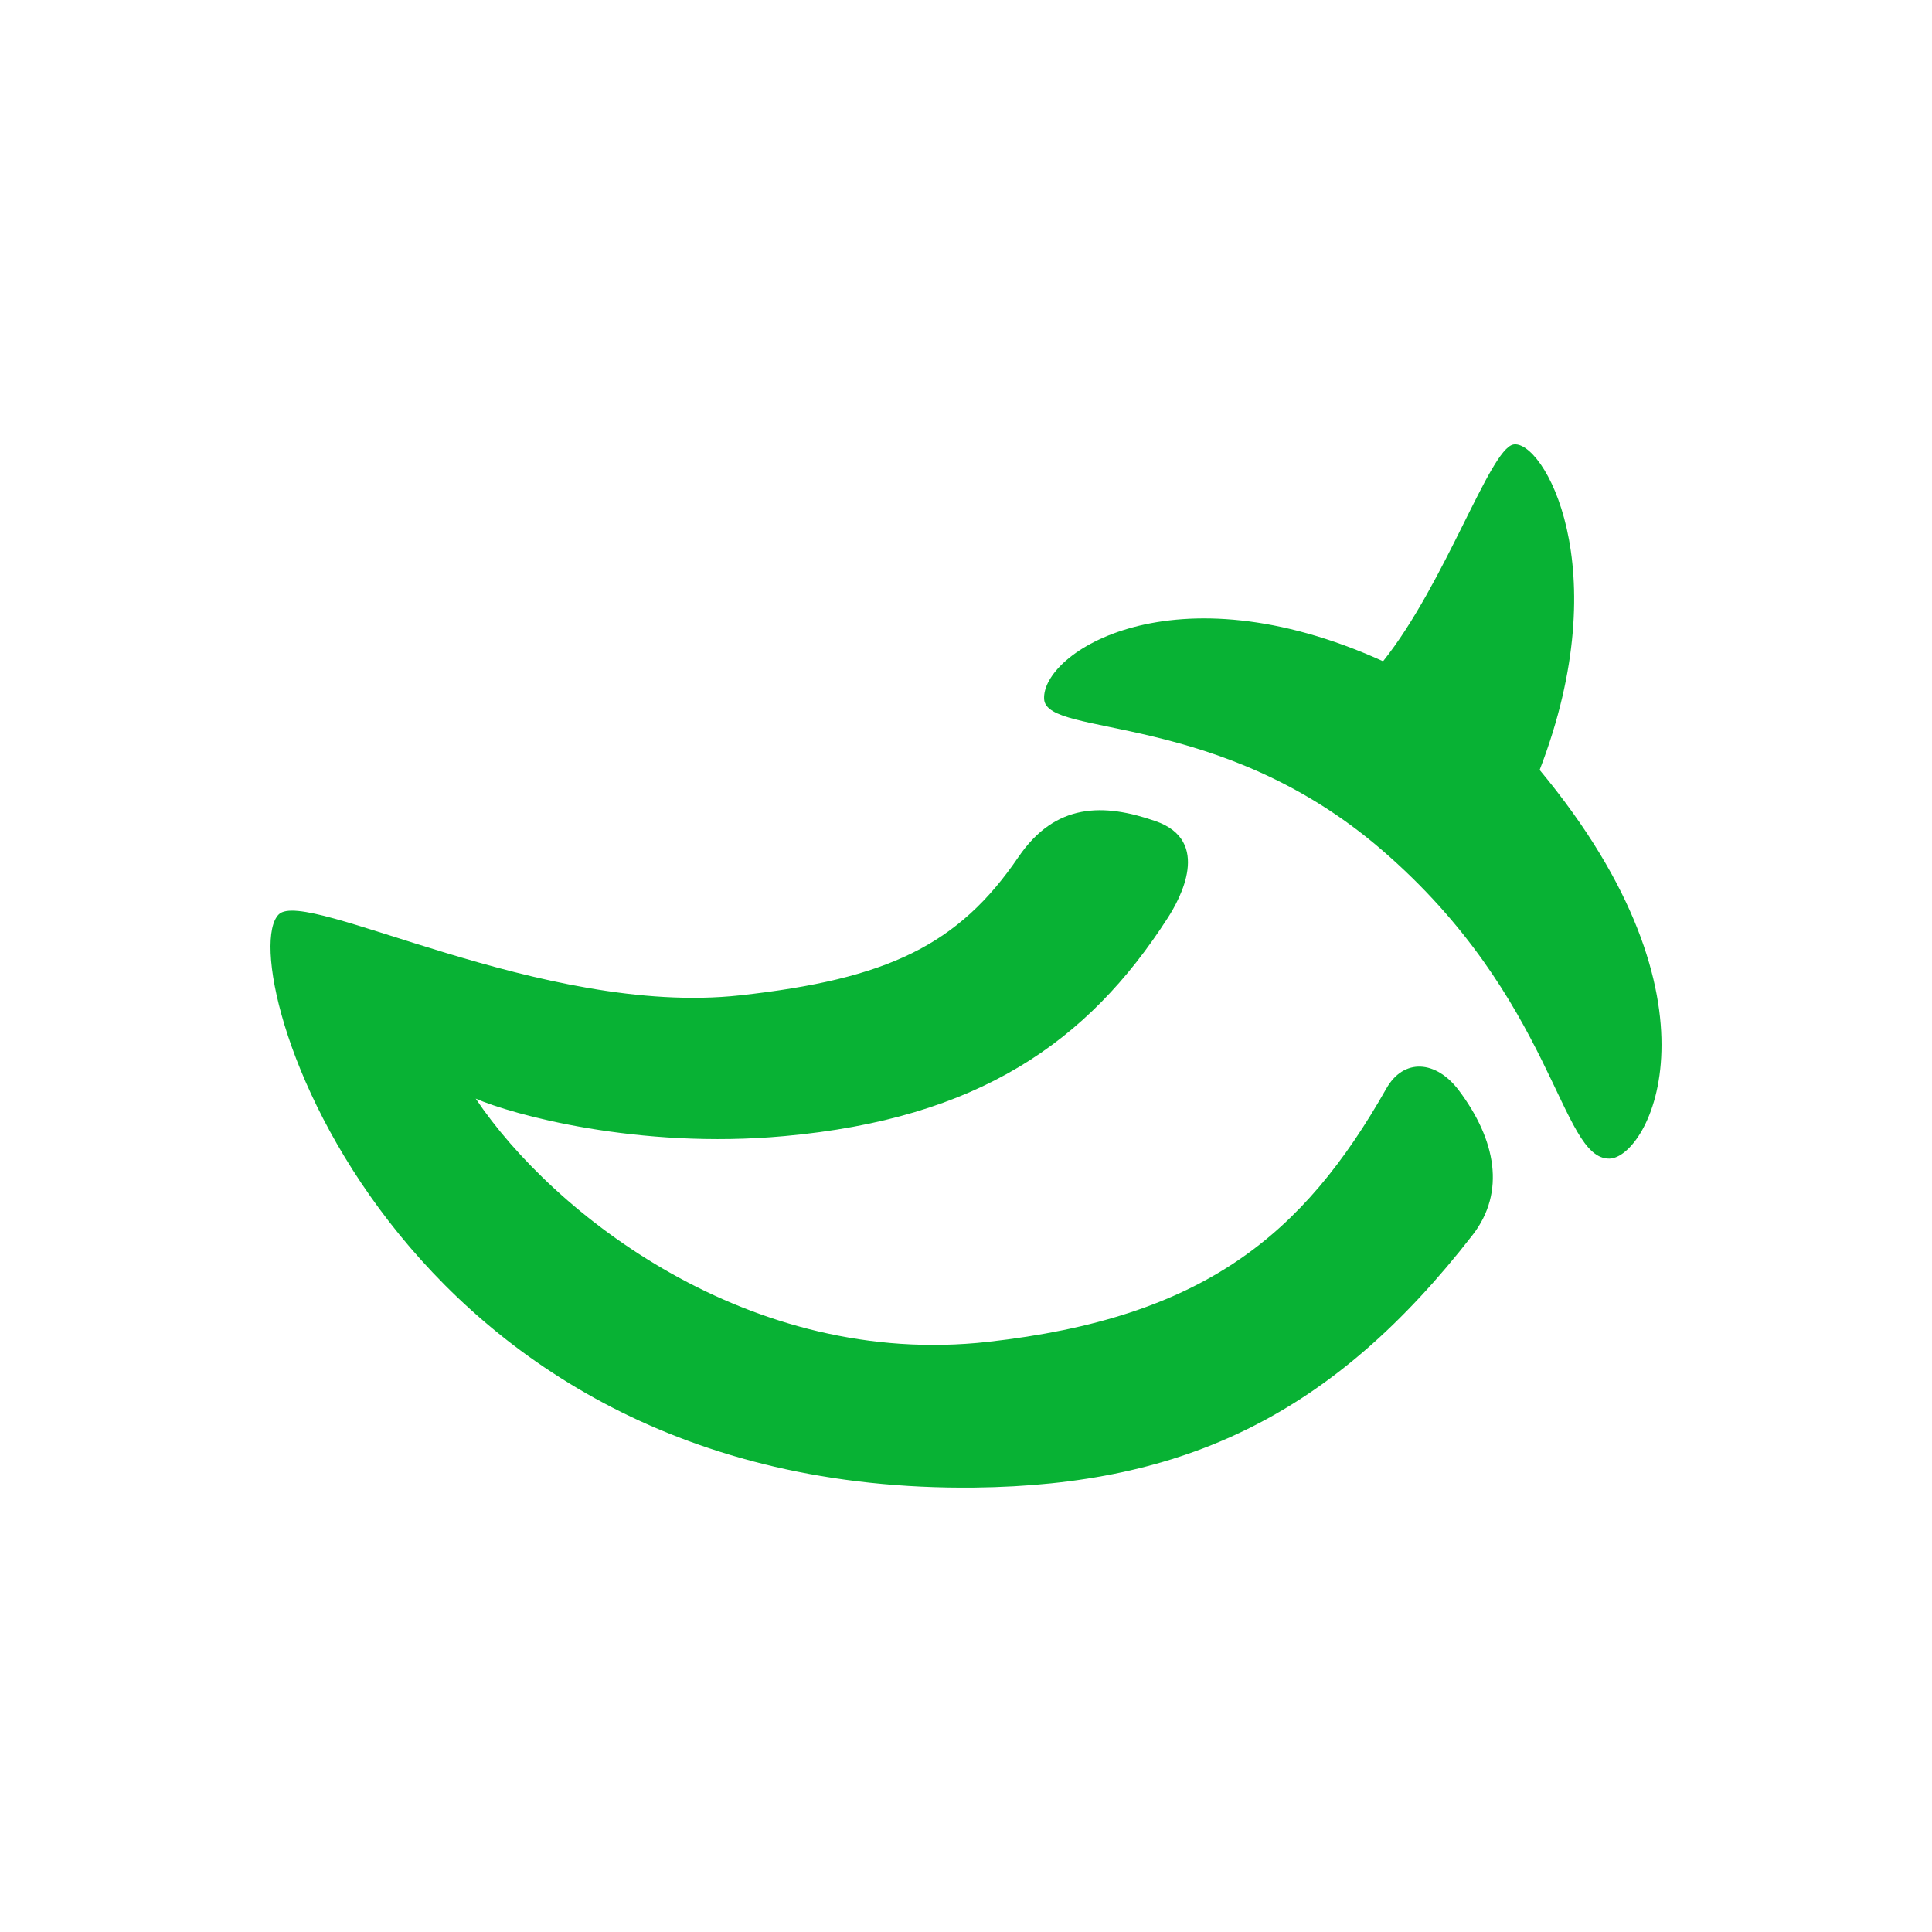<?xml version="1.0" encoding="UTF-8"?>
<svg width="50px" height="50px" viewBox="0 0 50 50" version="1.1" xmlns="http://www.w3.org/2000/svg" xmlns:xlink="http://www.w3.org/1999/xlink">
    <title>Zeplin Copy 36</title>
    <g id="Zeplin-Copy-36" stroke="none" stroke-width="1" fill="none" fill-rule="evenodd">
        <rect id="Rectangle" opacity="0" x="0" y="0" width="50" height="50" rx="6"></rect>
        <path d="M26.358,22.178 C27.317,20.772 28.563,20.785 29.903,21.25 C31.372,21.758 30.535,23.269 30.223,23.753 C28.15,26.978 25.311,28.948 20.301,29.402 C16.509,29.75 13.245,28.839 12.311,28.432 C14.317,31.422 19.399,35.42 25.569,34.727 C31.144,34.102 33.724,31.974 35.878,28.172 C36.328,27.377 37.166,27.436 37.756,28.221 C38.713,29.496 38.973,30.85 38.11,31.962 C34.521,36.587 30.686,38.436 25.225,38.498 C10.086,38.666 5.947,24.916 7.215,23.664 C7.923,22.965 14.045,26.319 19.143,25.76 C22.968,25.34 24.803,24.462 26.358,22.178 Z M39.161,11.505 C39.915,11.349 41.876,14.663 39.846,19.926 C44.835,25.931 42.66,29.972 41.65,29.985 C40.363,30 40.243,25.854 35.754,21.99 C31.563,18.375 27.087,19.092 27.022,18.096 C26.946,16.895 30.355,14.646 35.794,17.113 C37.402,15.1 38.55,11.637 39.161,11.505 Z" id="Combined-Shape" fill="#08B234" fill-rule="nonzero"></path>
    </g>
</svg>